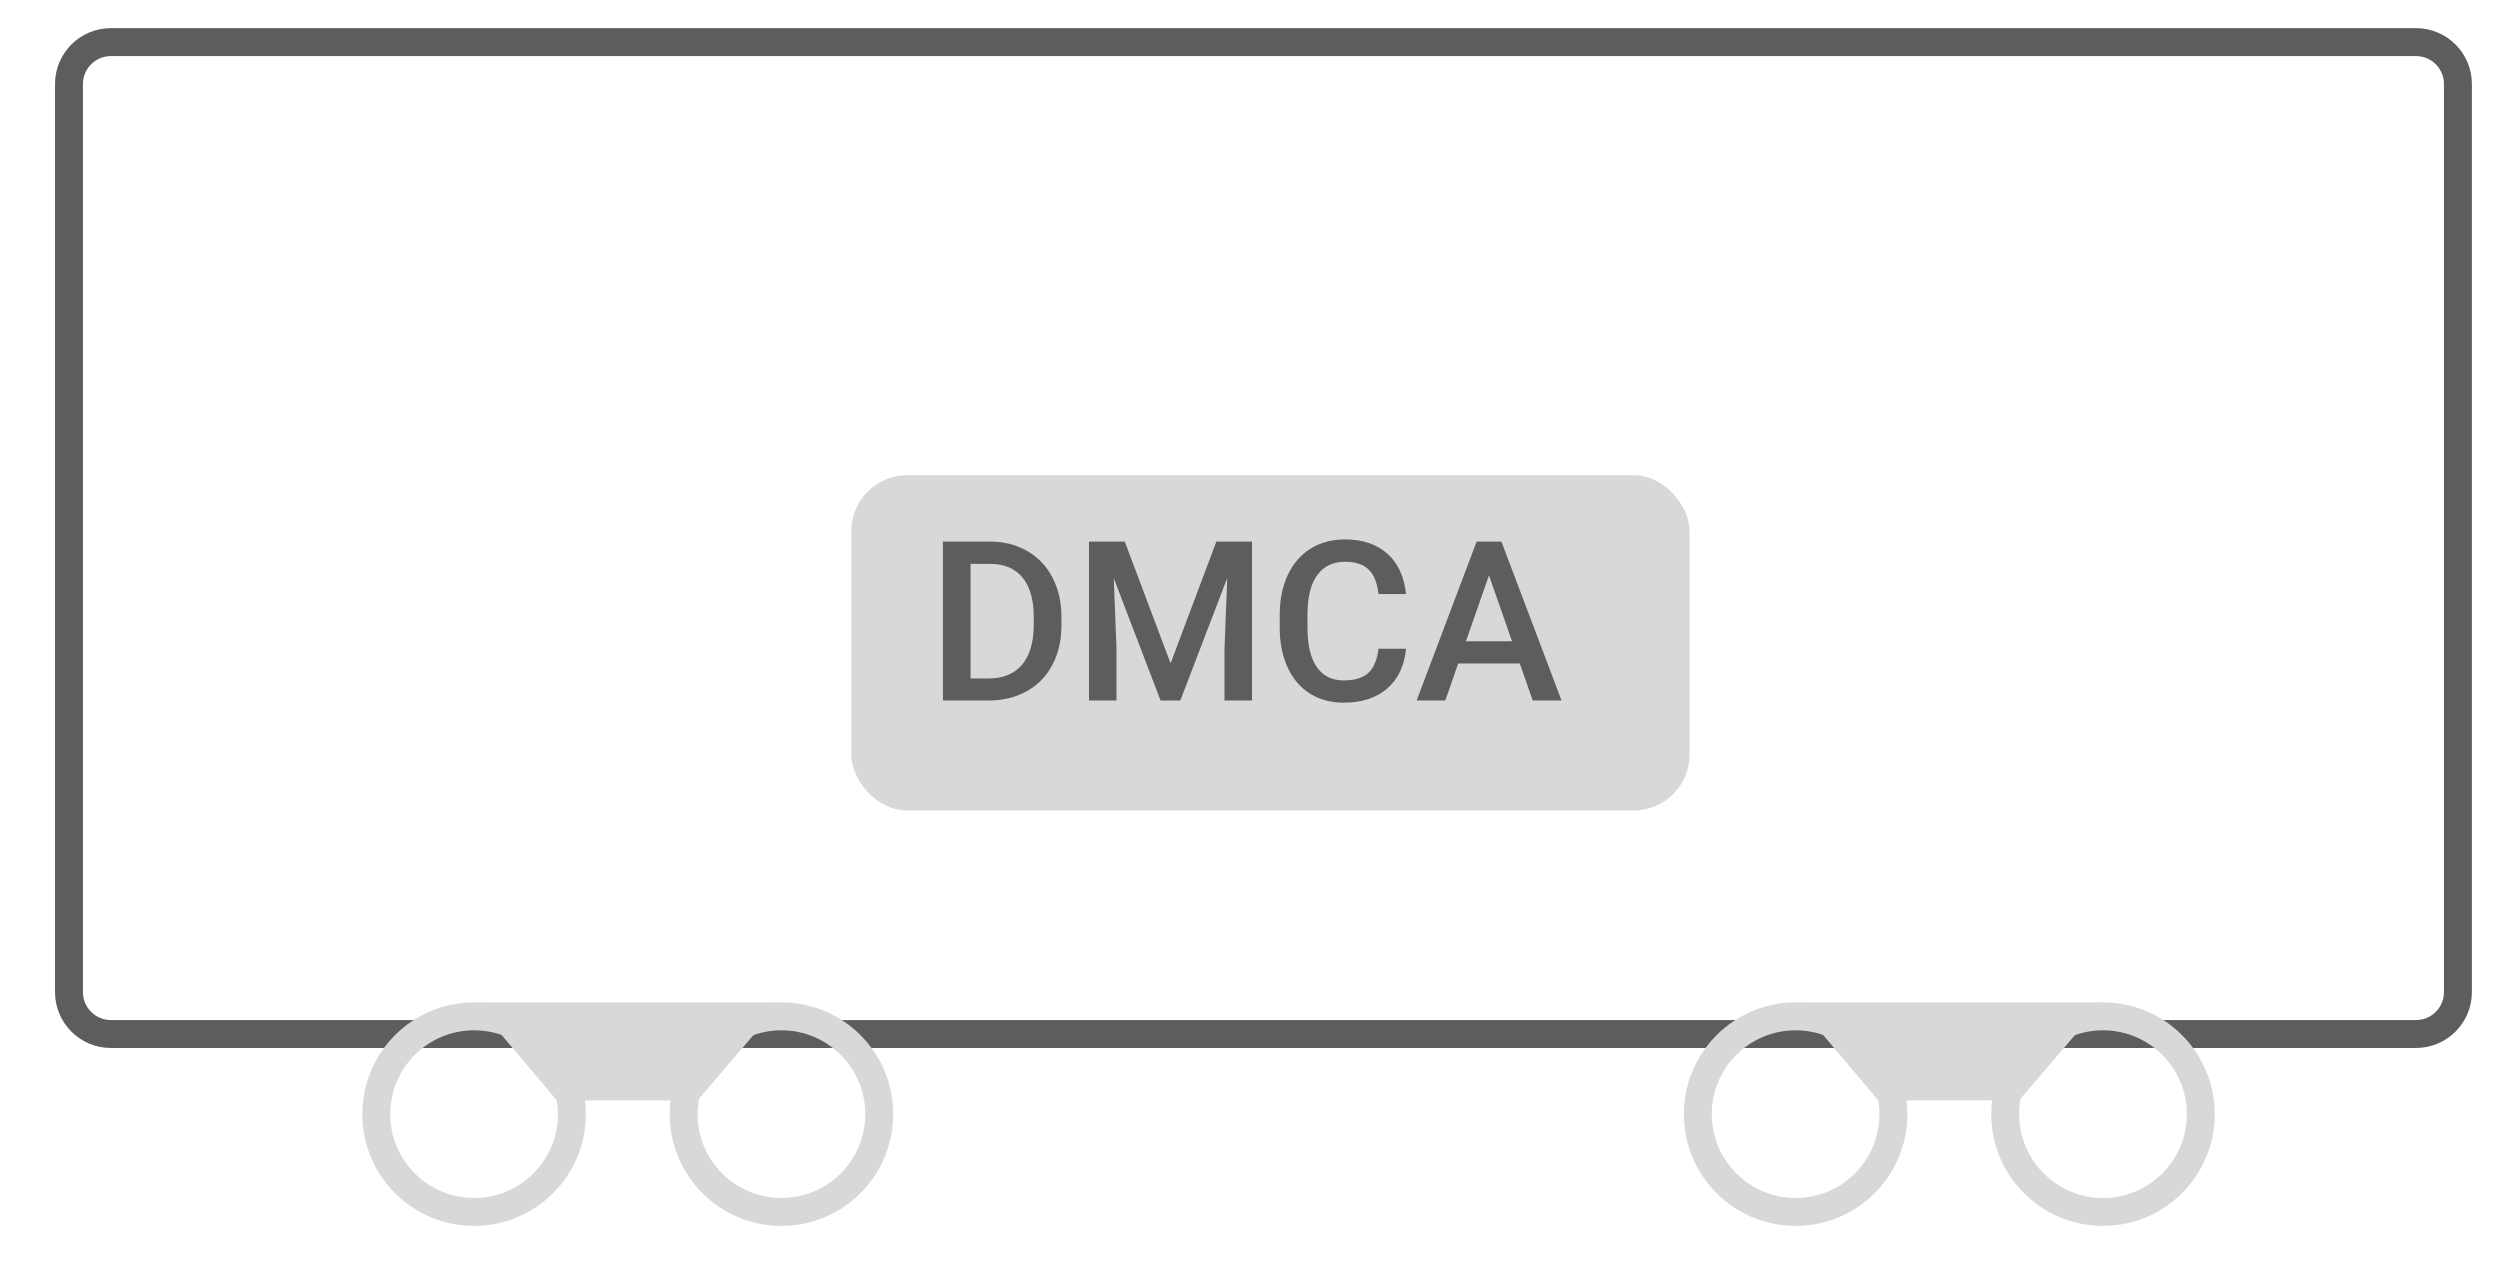 <svg width="76" height="39" viewBox="0 0 76 39" fill="none" xmlns="http://www.w3.org/2000/svg">
<path d="M2.097 2.554C2.097 1.85 2.667 1.28 3.371 1.28H73.446C74.15 1.28 74.721 1.85 74.721 2.554V30.16C74.721 30.863 74.15 31.434 73.446 31.434H3.371C2.667 31.434 2.097 30.863 2.097 30.16V2.554Z" stroke="#5D5D5D" stroke-width="0.849" stroke-linejoin="round"/>
<circle cx="14.412" cy="33.87" r="2.973" stroke="#D8D8D8" stroke-width="0.849"/>
<circle cx="23.756" cy="33.87" r="2.973" stroke="#D8D8D8" stroke-width="0.849"/>
<path fill-rule="evenodd" clip-rule="evenodd" d="M14.413 30.473L23.756 30.473L21.205 33.452H16.928L14.413 30.473Z" fill="#D8D8D8"/>
<circle cx="54.587" cy="33.87" r="2.973" stroke="#D8D8D8" stroke-width="0.849"/>
<circle cx="63.931" cy="33.87" r="2.973" stroke="#D8D8D8" stroke-width="0.849"/>
<path fill-rule="evenodd" clip-rule="evenodd" d="M54.587 30.473L63.93 30.473L61.378 33.452H57.102L54.587 30.473Z" fill="#D8D8D8"/>
<g clip-path="url(#clip0)">
<rect x="25.88" y="14.446" width="25.482" height="10.193" rx="1.699" fill="#D8D8D8"/>
<path d="M28.665 21.295V16.464H30.092C30.519 16.464 30.897 16.559 31.227 16.75C31.558 16.94 31.815 17.21 31.996 17.559C32.178 17.909 32.268 18.309 32.268 18.76V19.002C32.268 19.46 32.177 19.863 31.993 20.21C31.812 20.558 31.552 20.825 31.213 21.013C30.877 21.201 30.491 21.295 30.055 21.295H28.665ZM29.505 17.141V20.625H30.052C30.492 20.625 30.829 20.488 31.064 20.213C31.301 19.937 31.421 19.541 31.426 19.026V18.757C31.426 18.233 31.312 17.832 31.084 17.556C30.856 17.279 30.525 17.141 30.092 17.141H29.505ZM34.193 16.464L35.586 20.167L36.977 16.464H38.062V21.295H37.225V19.703L37.308 17.572L35.882 21.295H35.281L33.858 17.576L33.941 19.703V21.295H33.105V16.464H34.193ZM42.743 19.722C42.695 20.238 42.504 20.64 42.172 20.93C41.841 21.218 41.4 21.361 40.849 21.361C40.464 21.361 40.124 21.271 39.83 21.09C39.538 20.906 39.312 20.646 39.153 20.31C38.994 19.974 38.911 19.583 38.904 19.139V18.687C38.904 18.232 38.985 17.83 39.147 17.483C39.308 17.136 39.539 16.868 39.84 16.68C40.143 16.492 40.492 16.398 40.889 16.398C41.422 16.398 41.851 16.543 42.176 16.832C42.501 17.122 42.69 17.532 42.743 18.06H41.907C41.867 17.713 41.766 17.463 41.602 17.31C41.44 17.155 41.203 17.078 40.889 17.078C40.523 17.078 40.243 17.212 40.046 17.48C39.851 17.745 39.752 18.135 39.747 18.651V19.079C39.747 19.601 39.84 19.999 40.026 20.273C40.214 20.547 40.488 20.685 40.849 20.685C41.178 20.685 41.426 20.611 41.592 20.462C41.758 20.314 41.863 20.067 41.907 19.722H42.743ZM46.201 20.17H44.329L43.938 21.295H43.065L44.89 16.464H45.643L47.471 21.295H46.595L46.201 20.17ZM44.565 19.494H45.965L45.265 17.489L44.565 19.494Z" fill="#5D5D5D"/>
</g>
<defs>
<clipPath id="clip0">
<rect width="25.482" height="10.193" fill="white" transform="translate(25.88 14.446)"/>
</clipPath>
</defs>
</svg>
